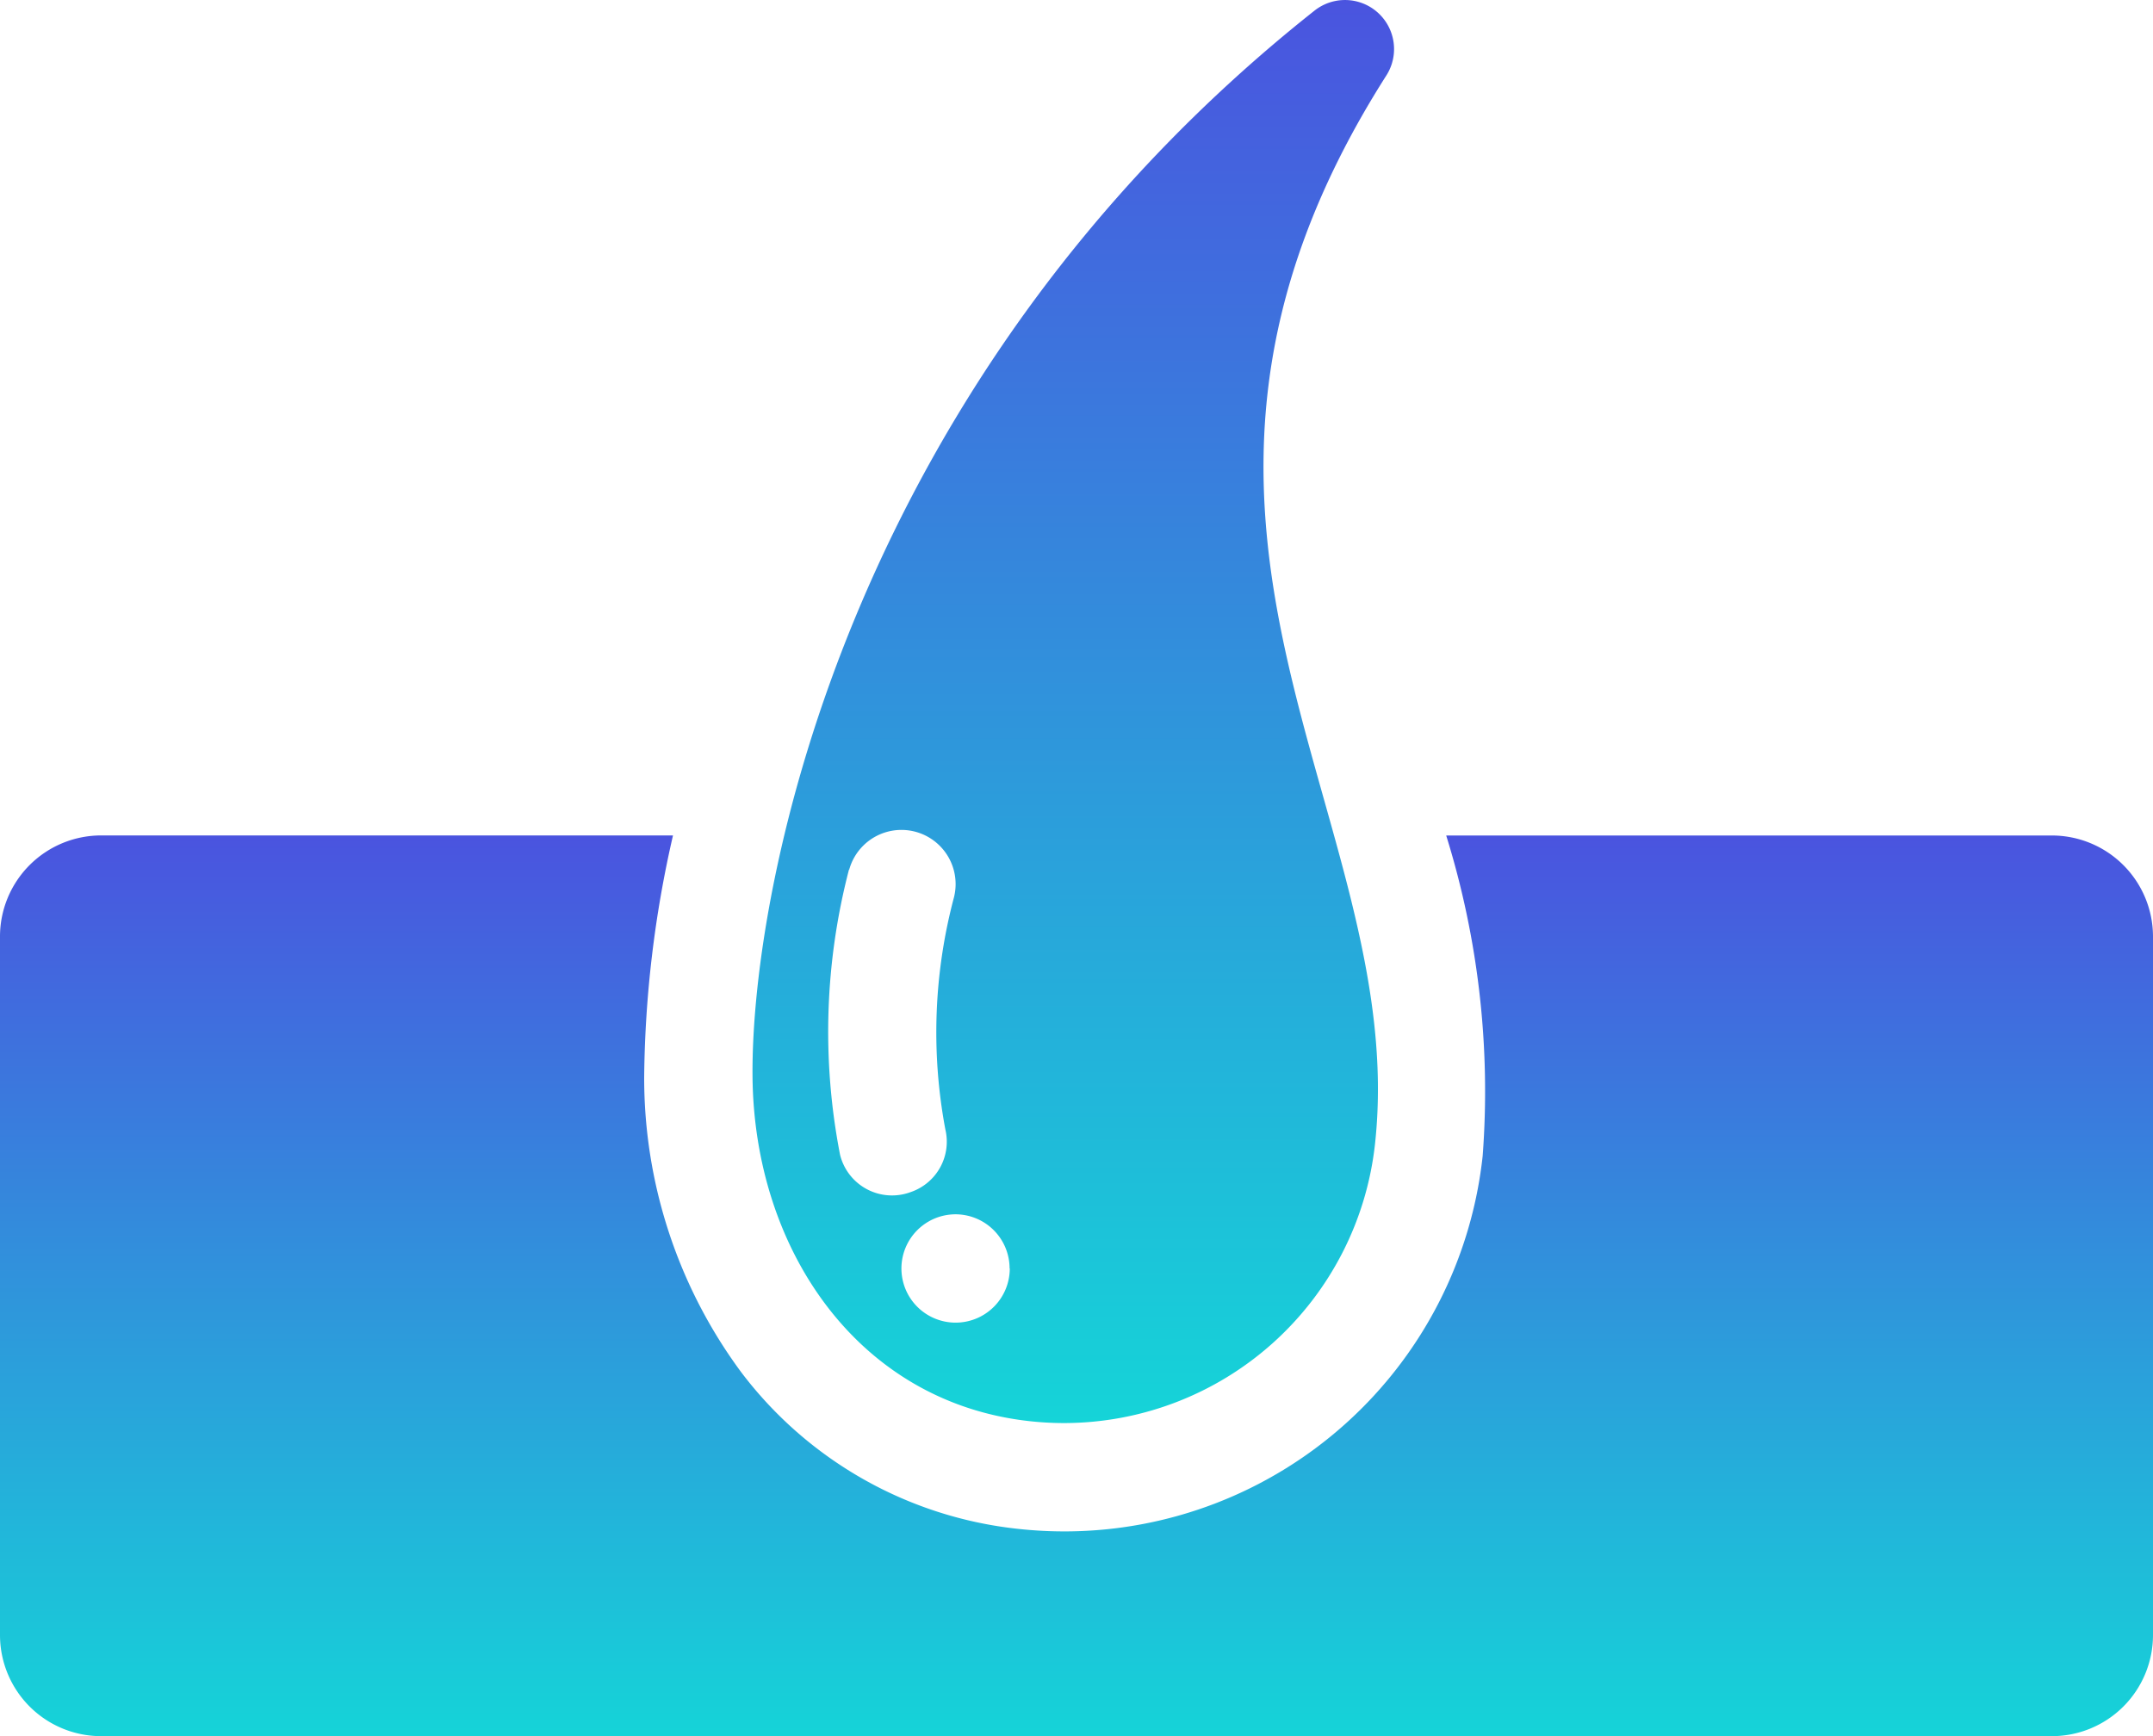<?xml version="1.0" encoding="UTF-8" standalone="no"?>
<svg
   xmlns:dc="http://purl.org/dc/elements/1.1/"
   xmlns:cc="http://creativecommons.org/ns#"
   xmlns:rdf="http://www.w3.org/1999/02/22-rdf-syntax-ns#"
   xmlns:svg="http://www.w3.org/2000/svg"
   xmlns="http://www.w3.org/2000/svg"
   xmlns:xlink="http://www.w3.org/1999/xlink"
   xmlns:sodipodi="http://sodipodi.sourceforge.net/DTD/sodipodi-0.dtd"
   xmlns:inkscape="http://www.inkscape.org/namespaces/inkscape"
   width="35.411"
   height="28.558"
   viewBox="0 0 35.411 28.558"
   version="1.1"
   id="svg21"
   sodipodi:docname="SKIN.svg"
   inkscape:version="1.0.2 (e86c870879, 2021-01-15)">
  <sodipodi:namedview
     pagecolor="#ffffff"
     bordercolor="#666666"
     borderopacity="1"
     objecttolerance="10"
     gridtolerance="10"
     guidetolerance="10"
     inkscape:pageopacity="0"
     inkscape:pageshadow="2"
     inkscape:window-width="1920"
     inkscape:window-height="1016"
     id="namedview23"
     showgrid="false"
     fit-margin-top="0"
     fit-margin-left="0"
     fit-margin-right="0"
     fit-margin-bottom="0"
     inkscape:zoom="13.060606"
     inkscape:cx="17.716"
     inkscape:cy="13.411059"
     inkscape:window-x="0"
     inkscape:window-y="27"
     inkscape:window-maximized="1"
     inkscape:current-layer="svg21"
     inkscape:document-rotation="0" />
  <defs
     id="defs8">
    <linearGradient
       id="linear-gradient"
       x1="-0.128"
       y1="-0.014"
       x2="-0.068"
       y2="1.02"
       gradientUnits="objectBoundingBox">
      <stop
         offset="0"
         stop-color="#4a54df"
         id="stop2" />
      <stop
         offset="1"
         stop-color="#15d4d8"
         id="stop4" />
    </linearGradient>
    <linearGradient
       id="linear-gradient-3"
       x1="162.966"
       y1="19.365"
       x2="162.966"
       y2="35.081"
       xlink:href="#linear-gradient"
       gradientTransform="scale(0.671,1.489)"
       gradientUnits="userSpaceOnUse" />
    <linearGradient
       inkscape:collect="always"
       xlink:href="#linear-gradient"
       id="linearGradient27"
       x1="11.453"
       y1="223.378"
       x2="11.453"
       y2="246.284"
       gradientTransform="scale(1.546,0.647)"
       gradientUnits="userSpaceOnUse" />
  </defs>
  <g
     id="SKIN"
     transform="translate(-1819.284,-211.526)">
    <g
       id="Grupo_10094"
       data-name="Grupo 10094"
       transform="translate(1804,195)">
      <g
         id="Grupo_450"
         data-name="Grupo 450">
        <g
           id="Grupo_301"
           data-name="Grupo 301">
          <g
             id="Grupo_299"
             data-name="Grupo 299" />
        </g>
      </g>
    </g>
    <g
       id="hair"
       transform="translate(1819.284,211.527)">
      <path
         id="Caminho_6729"
         data-name="Caminho 6729"
         d="m 33.747,144.491 h -9.961 a 14.16,14.16 0 0 1 0.6,5.269 6.919,6.919 0 0 1 -6.884,6.178 7.016,7.016 0 0 1 -0.76,-0.042 6.585,6.585 0 0 1 -4.553,-2.579 8.137,8.137 0 0 1 -1.594,-4.857 18.429,18.429 0 0 1 0.474,-3.97 h -9.4 A 1.664,1.664 0 0 0 0,146.155 v 11.487 a 1.664,1.664 0 0 0 1.664,1.664 h 32.083 a 1.664,1.664 0 0 0 1.664,-1.664 v -11.487 a 1.664,1.664 0 0 0 -1.664,-1.664 z"
         transform="translate(0,-130.749)"
         fill="url(#linear-gradient-3)"
         style="fill:url(#linearGradient27)" />
      <path
         id="Caminho_6730"
         data-name="Caminho 6730"
         d="m 108.7,52.219 a 5.209,5.209 0 0 0 0.566,0.031 5.15,5.15 0 0 0 5.112,-4.59 c 0.592,-5.411 -4.542,-10.155 0.187,-17.577 a 0.807,0.807 0 0 0 -1.182,-1.066 c -7.627,6.041 -9.269,14.341 -9.243,17.524 0.021,2.844 1.729,5.369 4.56,5.678 z m -0.329,-2.512 a 0.891,0.891 0 1 1 -0.891,-0.891 0.891,0.891 0 0 1 0.888,0.891 z m -2.641,-6.56 a 0.891,0.891 0 0 1 1.718,0.475 8.64,8.64 0 0 0 -0.136,3.8 0.875,0.875 0 0 1 -0.558,1.024 l -0.017,0.006 a 0.88,0.88 0 0 1 -1.157,-0.614 10.582,10.582 0 0 1 0.146,-4.691 z"
         transform="translate(-91.763,-28.843)"
         fill="url(#linear-gradient-3)"
         style="fill:url(#linear-gradient-3)" />
    </g>
  </g>
</svg>
